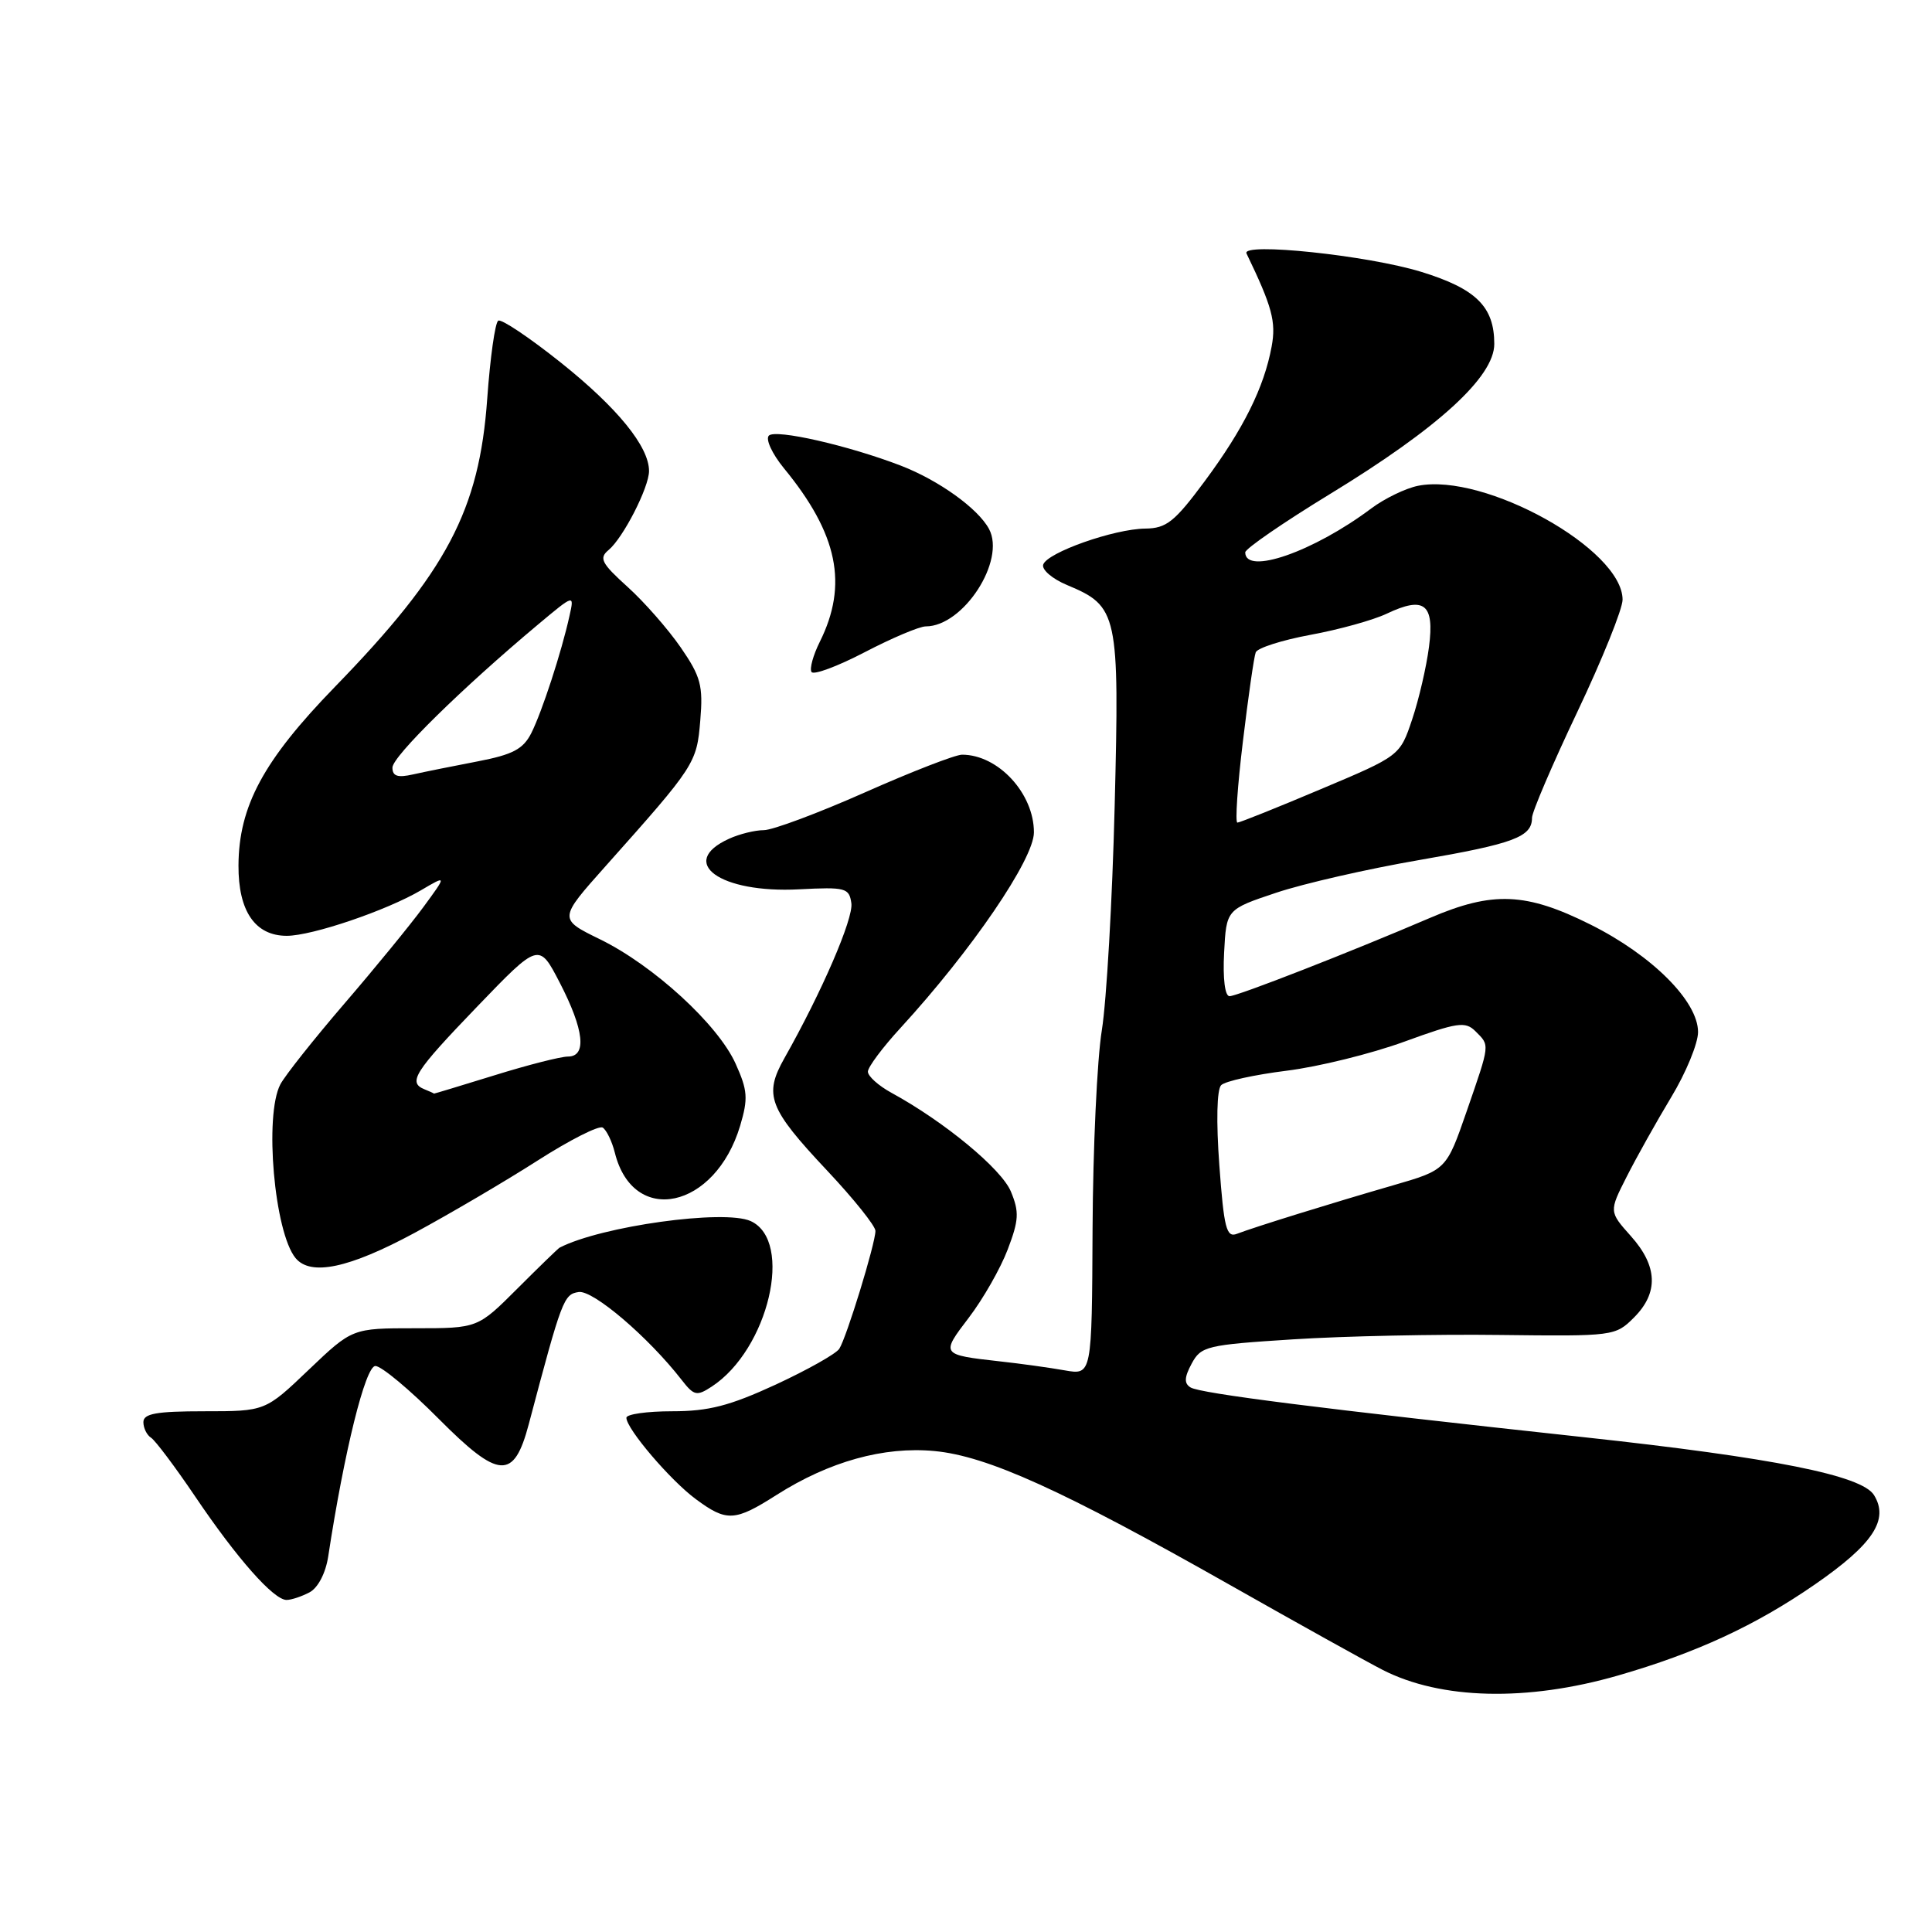 <?xml version="1.0" encoding="UTF-8" standalone="no"?>
<!DOCTYPE svg PUBLIC "-//W3C//DTD SVG 1.1//EN" "http://www.w3.org/Graphics/SVG/1.1/DTD/svg11.dtd" >
<svg xmlns="http://www.w3.org/2000/svg" xmlns:xlink="http://www.w3.org/1999/xlink" version="1.1" viewBox="0 0 256 256">
 <g >
 <path fill="currentColor"
d=" M 214.41 222.01 C 224.74 219.03 232.61 215.39 240.48 209.95 C 248.19 204.62 250.34 201.37 248.31 198.10 C 246.69 195.50 234.98 193.16 210.00 190.45 C 175.02 186.66 159.04 184.64 157.75 183.84 C 156.89 183.31 156.92 182.51 157.90 180.69 C 159.14 178.38 159.87 178.20 171.35 177.47 C 178.03 177.04 190.37 176.78 198.76 176.89 C 213.80 177.07 214.05 177.04 216.51 174.58 C 219.79 171.30 219.66 167.77 216.10 163.79 C 213.20 160.54 213.20 160.54 215.55 155.91 C 216.84 153.36 219.49 148.63 221.44 145.39 C 223.40 142.15 225.00 138.26 225.00 136.75 C 225.00 132.68 218.93 126.60 210.77 122.52 C 202.23 118.25 197.80 118.06 189.50 121.62 C 178.94 126.15 163.96 132.00 162.92 132.00 C 162.31 132.00 162.02 129.67 162.20 126.25 C 162.50 120.50 162.50 120.50 169.11 118.29 C 172.75 117.07 181.30 115.12 188.11 113.95 C 200.61 111.79 203.00 110.90 203.00 108.36 C 203.00 107.60 205.70 101.29 209.00 94.34 C 212.30 87.39 215.00 80.69 215.00 79.46 C 215.00 72.78 196.72 62.61 187.90 64.37 C 186.25 64.70 183.47 66.05 181.70 67.37 C 174.05 73.11 165.00 76.26 165.00 73.19 C 165.00 72.71 170.06 69.23 176.25 65.45 C 190.57 56.72 198.00 49.93 198.00 45.58 C 198.00 40.64 195.60 38.27 188.35 36.03 C 181.27 33.84 164.43 32.07 165.17 33.59 C 168.56 40.62 169.11 42.63 168.50 45.91 C 167.50 51.34 164.77 56.83 159.64 63.75 C 155.64 69.15 154.56 70.01 151.75 70.04 C 147.60 70.09 138.76 73.21 138.23 74.81 C 138.01 75.48 139.43 76.70 141.39 77.52 C 148.14 80.34 148.34 81.25 147.70 106.78 C 147.39 119.28 146.62 132.65 146.00 136.50 C 145.37 140.35 144.82 152.21 144.77 162.85 C 144.68 182.21 144.68 182.21 141.09 181.58 C 139.12 181.23 135.25 180.69 132.50 180.39 C 124.65 179.51 124.64 179.49 128.38 174.59 C 130.25 172.14 132.57 168.08 133.52 165.58 C 135.01 161.68 135.07 160.59 133.95 157.89 C 132.71 154.89 125.14 148.63 118.12 144.80 C 116.40 143.86 115.00 142.60 115.00 142.00 C 115.00 141.40 116.94 138.80 119.32 136.21 C 128.75 125.93 136.99 113.85 137.00 110.30 C 137.01 105.13 132.26 100.00 127.48 100.00 C 126.59 100.00 120.79 102.25 114.60 105.00 C 108.40 107.75 102.37 110.00 101.21 110.00 C 100.05 110.00 97.97 110.51 96.60 111.14 C 89.72 114.27 95.40 118.39 105.88 117.84 C 112.05 117.52 112.52 117.65 112.81 119.68 C 113.10 121.71 108.89 131.45 103.94 140.21 C 101.18 145.11 101.83 146.84 109.62 155.13 C 113.13 158.86 116.00 162.45 116.00 163.10 C 116.00 164.76 112.17 177.24 111.21 178.72 C 110.78 179.39 106.98 181.52 102.78 183.47 C 96.68 186.28 93.90 187.00 89.07 187.00 C 85.73 187.00 83.00 187.39 83.00 187.86 C 83.00 189.32 88.84 196.17 92.21 198.65 C 96.29 201.67 97.37 201.61 102.91 198.08 C 109.88 193.65 117.12 191.64 123.81 192.27 C 130.83 192.93 140.77 197.44 163.00 210.03 C 172.07 215.17 181.16 220.22 183.19 221.26 C 190.92 225.22 202.35 225.49 214.41 222.01 Z  M 41.02 210.99 C 42.14 210.39 43.15 208.45 43.49 206.24 C 45.61 192.33 48.42 181.00 49.74 181.00 C 50.53 181.00 54.31 184.15 58.14 188.01 C 66.12 196.03 68.09 196.15 70.06 188.73 C 74.46 172.11 74.70 171.50 76.68 171.20 C 78.59 170.92 85.91 177.17 90.31 182.83 C 91.96 184.95 92.32 185.03 94.31 183.73 C 101.83 178.81 105.21 164.42 99.47 161.80 C 95.96 160.21 79.67 162.47 74.15 165.32 C 73.96 165.42 71.44 167.86 68.55 170.75 C 63.30 176.00 63.30 176.00 54.99 176.00 C 46.68 176.00 46.68 176.00 40.91 181.50 C 35.15 187.00 35.15 187.00 27.07 187.00 C 20.71 187.00 19.00 187.31 19.00 188.44 C 19.00 189.23 19.46 190.16 20.02 190.51 C 20.57 190.86 23.21 194.37 25.88 198.32 C 31.40 206.50 36.26 212.00 37.97 212.00 C 38.61 212.00 39.98 211.54 41.02 210.99 Z  M 54.92 163.37 C 59.64 160.82 66.97 156.51 71.22 153.79 C 75.47 151.07 79.35 149.10 79.86 149.41 C 80.36 149.73 81.09 151.22 81.47 152.74 C 83.91 162.54 94.76 160.21 98.07 149.18 C 99.15 145.55 99.07 144.49 97.47 140.94 C 95.14 135.76 86.60 127.93 79.50 124.46 C 74.00 121.77 74.00 121.77 80.25 114.76 C 92.12 101.45 92.32 101.14 92.79 95.47 C 93.18 90.85 92.86 89.65 90.20 85.79 C 88.53 83.37 85.36 79.75 83.15 77.76 C 79.69 74.63 79.34 73.96 80.64 72.88 C 82.57 71.28 86.00 64.58 86.00 62.41 C 86.00 59.18 81.82 54.04 74.33 48.06 C 70.17 44.74 66.43 42.23 66.02 42.49 C 65.60 42.75 64.95 47.40 64.56 52.83 C 63.51 67.61 59.21 75.75 44.37 91.02 C 34.91 100.76 31.64 106.81 31.60 114.68 C 31.57 120.74 33.81 124.00 38.00 124.00 C 41.36 124.00 51.24 120.64 55.79 117.96 C 59.22 115.94 59.22 115.94 56.08 120.22 C 54.35 122.57 49.65 128.32 45.62 133.00 C 41.60 137.68 37.79 142.48 37.15 143.68 C 34.99 147.79 36.35 163.30 39.17 166.71 C 41.18 169.12 46.26 168.04 54.92 163.37 Z  M 122.67 83.00 C 127.64 83.00 133.30 74.29 131.05 70.09 C 129.60 67.38 124.40 63.65 119.39 61.71 C 112.43 59.03 102.77 56.83 101.88 57.72 C 101.41 58.19 102.31 60.13 103.87 62.04 C 111.03 70.75 112.41 77.46 108.62 85.06 C 107.75 86.81 107.25 88.60 107.53 89.04 C 107.80 89.48 110.97 88.30 114.58 86.42 C 118.19 84.54 121.83 83.00 122.67 83.00 Z  M 161.57 154.42 C 161.14 148.61 161.24 144.36 161.81 143.79 C 162.34 143.26 166.23 142.41 170.45 141.88 C 174.68 141.36 181.71 139.62 186.07 138.03 C 193.12 135.46 194.16 135.31 195.50 136.64 C 197.43 138.57 197.47 138.20 194.34 147.26 C 191.65 155.02 191.65 155.02 184.57 157.07 C 176.41 159.43 166.23 162.59 163.89 163.49 C 162.51 164.02 162.18 162.75 161.57 154.42 Z  M 164.69 98.25 C 165.40 92.34 166.16 87.02 166.39 86.44 C 166.61 85.86 169.87 84.82 173.64 84.12 C 177.41 83.43 181.95 82.17 183.74 81.32 C 188.73 78.95 190.09 80.01 189.35 85.71 C 189.01 88.35 188.01 92.67 187.12 95.32 C 185.50 100.15 185.50 100.15 175.01 104.57 C 169.24 107.01 164.27 109.00 163.96 109.00 C 163.65 109.00 163.97 104.16 164.69 98.25 Z  M 56.25 144.34 C 54.01 143.43 54.89 142.05 63.20 133.41 C 71.41 124.88 71.41 124.88 74.16 130.19 C 77.40 136.45 77.79 140.00 75.25 140.00 C 74.29 140.00 69.90 141.12 65.50 142.49 C 61.10 143.85 57.50 144.94 57.50 144.91 C 57.50 144.87 56.94 144.62 56.25 144.34 Z  M 52.00 101.71 C 52.00 100.24 61.19 91.21 71.27 82.77 C 76.11 78.72 76.11 78.72 75.46 81.61 C 74.40 86.42 71.81 94.34 70.40 97.14 C 69.32 99.27 67.95 99.99 63.28 100.89 C 60.10 101.50 56.26 102.27 54.75 102.61 C 52.68 103.08 52.00 102.85 52.00 101.71 Z "/>
</g>
</svg>